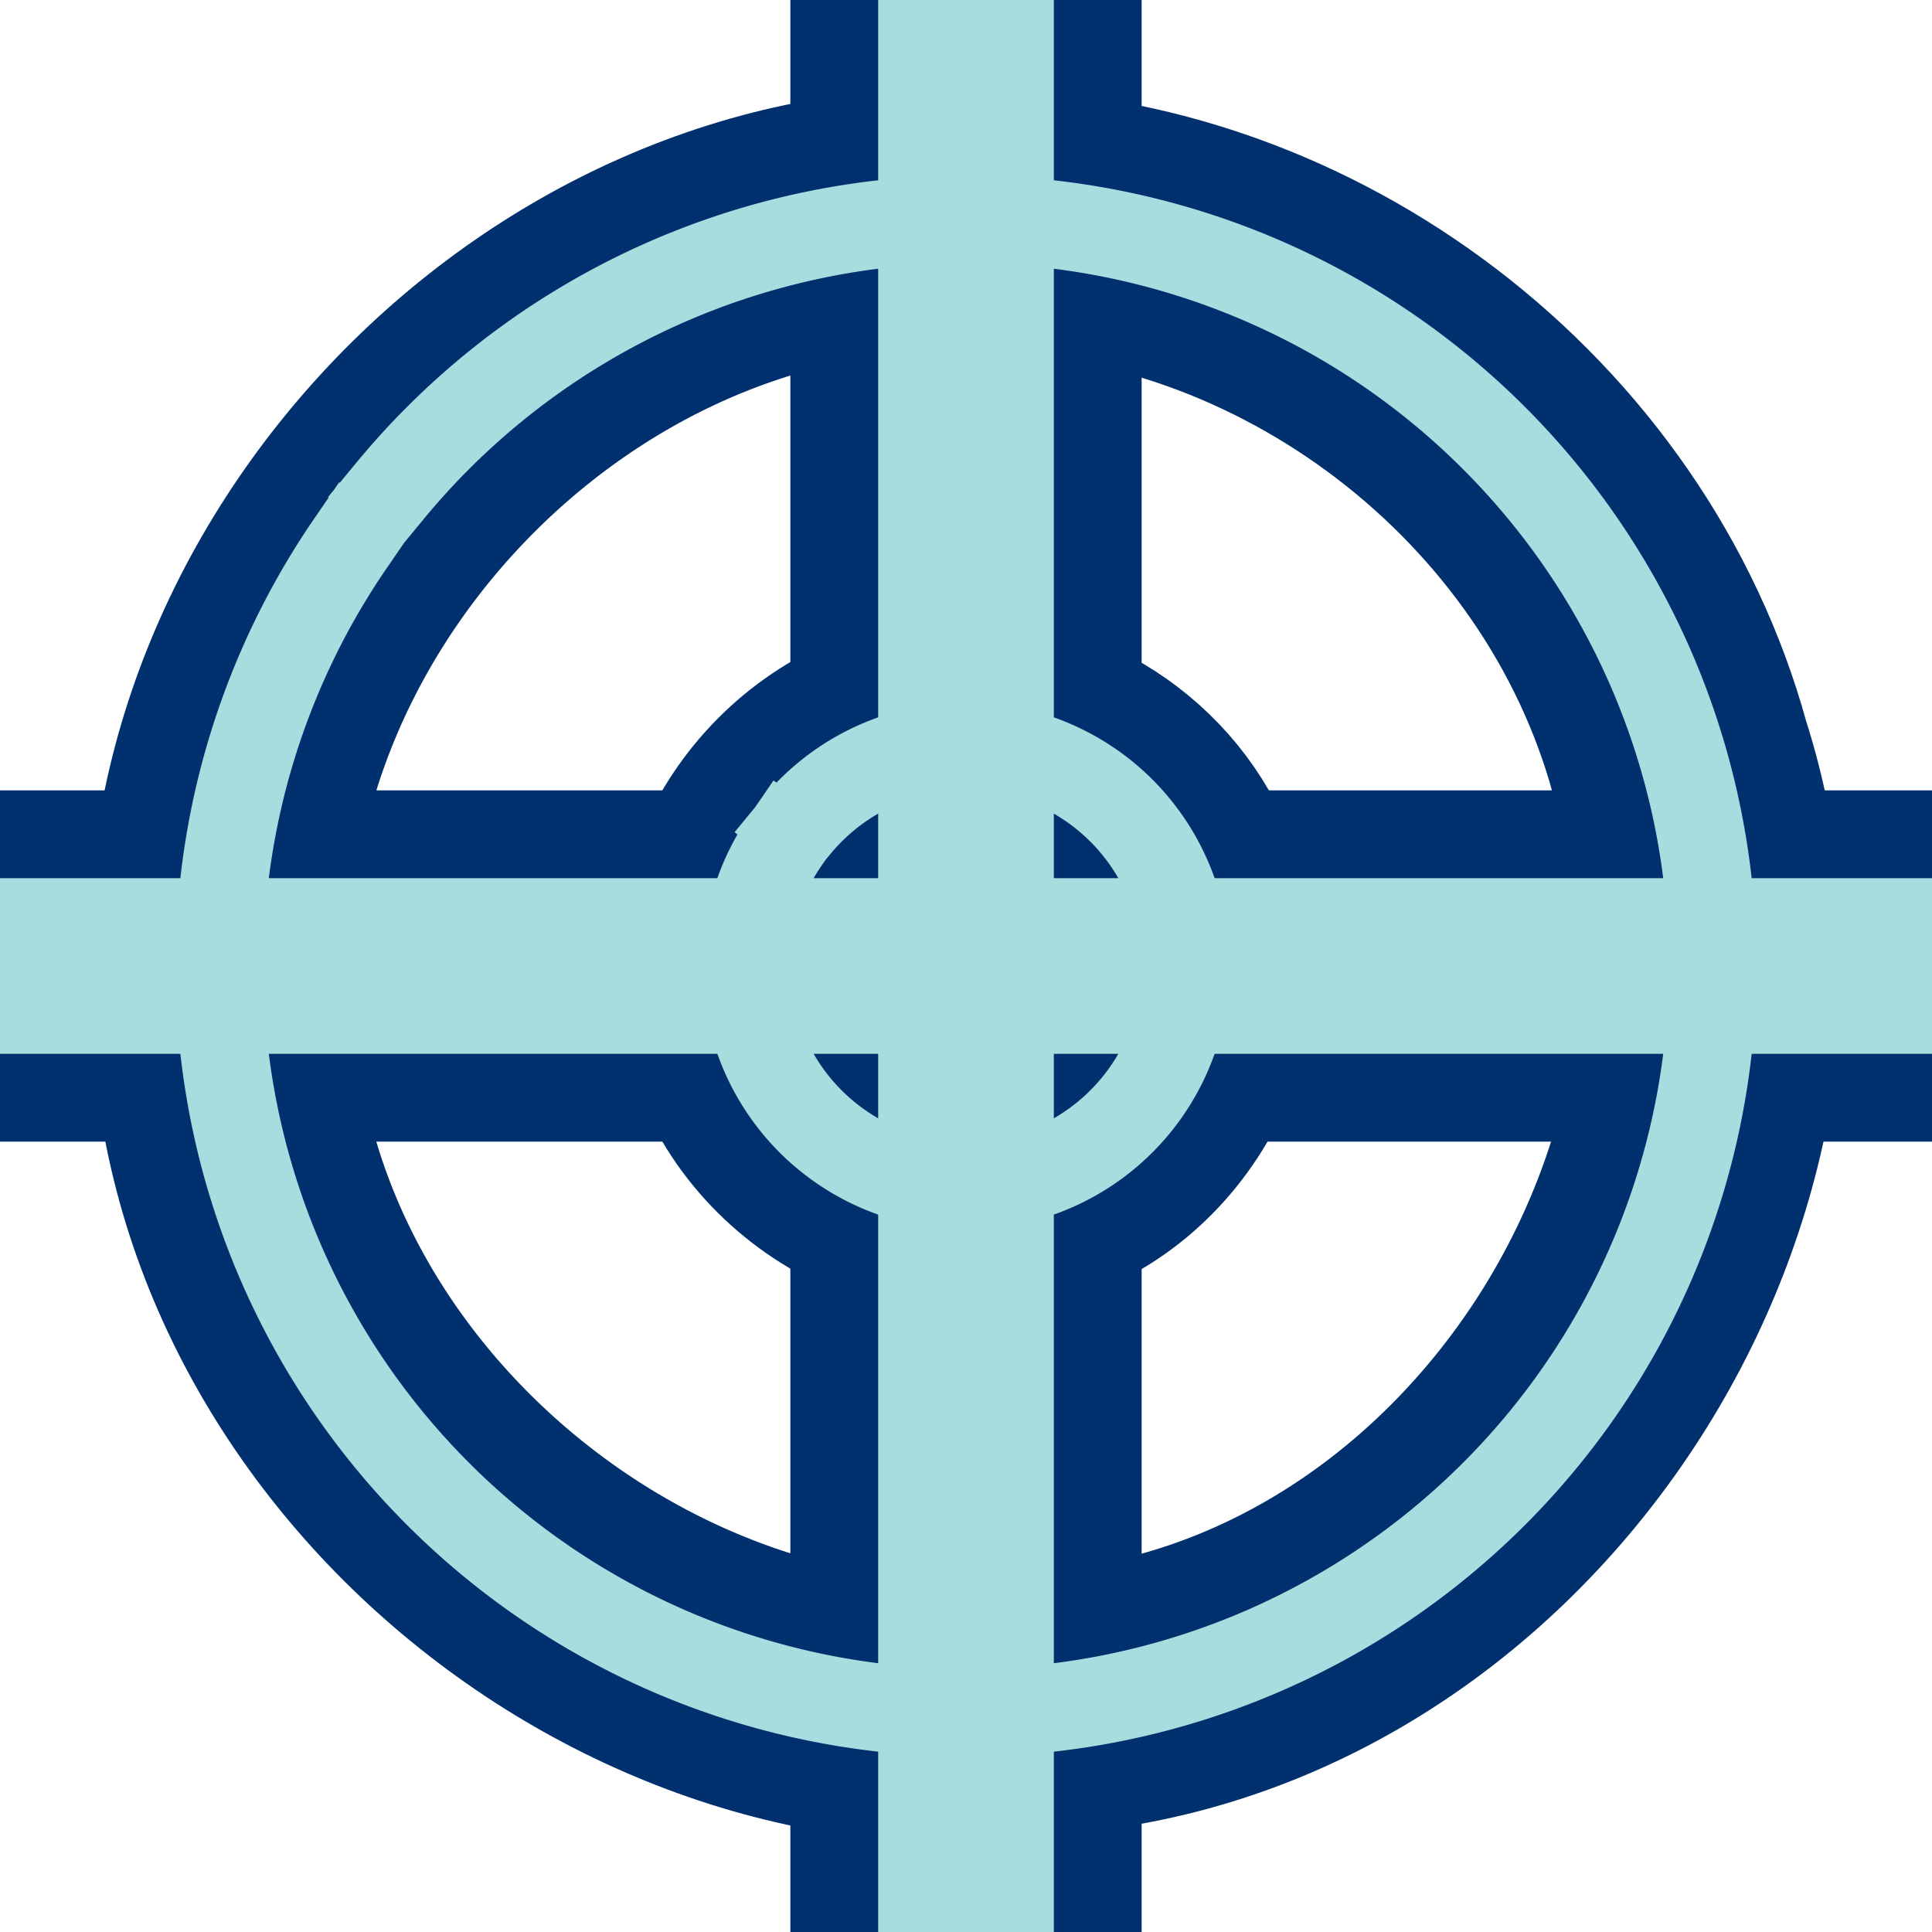 <?xml version="1.0" encoding="UTF-8" standalone="no"?>
<!-- Created with Inkscape (http://www.inkscape.org/) -->

<svg
   xmlns:dc="http://purl.org/dc/elements/1.1/"
   xmlns:cc="http://creativecommons.org/ns#"
   xmlns:rdf="http://www.w3.org/1999/02/22-rdf-syntax-ns#"
   xmlns:svg="http://www.w3.org/2000/svg"
   xmlns="http://www.w3.org/2000/svg"
   xmlns:xlink="http://www.w3.org/1999/xlink"
   xmlns:sodipodi="http://sodipodi.sourceforge.net/DTD/sodipodi-0.dtd"
   xmlns:inkscape="http://www.inkscape.org/namespaces/inkscape"
   version="1.0"
   width="88"
   height="88"
   id="svg2606"
   sodipodi:version="0.32"
   inkscape:version="0.91 r13725"
   sodipodi:docname="optimize_position.svg"
   inkscape:output_extension="org.inkscape.output.svgz.inkscape"
   inkscape:export-filename="/home/lachlan/physics/code/qudi/artwork/icons/qudiTheme/22x22/optimize_position.png"
   inkscape:export-xdpi="22.5"
   inkscape:export-ydpi="22.5">
  <sodipodi:namedview
     inkscape:window-height="678"
     inkscape:window-width="1521"
     inkscape:pageshadow="2"
     inkscape:pageopacity="0.0"
     guidetolerance="10.0"
     gridtolerance="10.0"
     objecttolerance="10.0"
     borderopacity="1.0"
     bordercolor="#666666"
     pagecolor="#ffffff"
     id="base"
     showgrid="true"
     inkscape:zoom="3.8176708"
     inkscape:cx="38.392403"
     inkscape:cy="35.919035"
     inkscape:window-x="0"
     inkscape:window-y="0"
     inkscape:current-layer="svg2606"
     inkscape:window-maximized="0">
    <inkscape:grid
       type="xygrid"
       id="grid2402"
       visible="true"
       enabled="true"
       spacingx="4px"
       spacingy="4px" />
  </sodipodi:namedview>
  <defs
     id="defs2608">
    <linearGradient
       inkscape:collect="always"
       xlink:href="#linearGradient6666"
       id="linearGradient3690"
       gradientUnits="userSpaceOnUse"
       gradientTransform="matrix(0.293,0,0,0.269,18.406,26.791)"
       x1="18.393"
       y1="-84.579"
       x2="18.393"
       y2="138.595" />
    <radialGradient
       inkscape:collect="always"
       xlink:href="#linearGradient6666"
       id="radialGradient3624"
       gradientUnits="userSpaceOnUse"
       gradientTransform="matrix(7.485,-15.209,3.66,19.376,-1119.46,876.761)"
       cx="121.984"
       cy="53.597"
       fx="122.215"
       fy="54.392"
       r="2" />
    <linearGradient
       inkscape:collect="always"
       xlink:href="#linearGradient3669"
       id="linearGradient3621"
       gradientUnits="userSpaceOnUse"
       gradientTransform="matrix(-1.009,0,0,0.498,133.067,18.08)"
       x1="122.121"
       y1="-8.419"
       x2="122.121"
       y2="60.049" />
    <linearGradient
       inkscape:collect="always"
       id="linearGradient3669">
      <stop
         style="stop-color:#ffffff;stop-opacity:1;"
         offset="0"
         id="stop3671" />
      <stop
         style="stop-color:#ffffff;stop-opacity:0;"
         offset="1"
         id="stop3673" />
    </linearGradient>
    <linearGradient
       inkscape:collect="always"
       xlink:href="#linearGradient3669"
       id="linearGradient3618"
       gradientUnits="userSpaceOnUse"
       gradientTransform="matrix(-1.009,0,0,0.498,133.067,18.08)"
       x1="132"
       y1="52"
       x2="116"
       y2="28" />
    <linearGradient
       id="linearGradient3400">
      <stop
         style="stop-color:#00e1ff;stop-opacity:1;"
         offset="0"
         id="stop3402" />
      <stop
         style="stop-color:#00edff;stop-opacity:0;"
         offset="1"
         id="stop3404" />
    </linearGradient>
    <linearGradient
       inkscape:collect="always"
       xlink:href="#linearGradient3400"
       id="linearGradient3687"
       gradientUnits="userSpaceOnUse"
       x1="121.379"
       y1="104.887"
       x2="121.851"
       y2="-12.29" />
    <linearGradient
       id="linearGradient3689">
      <stop
         id="stop3691"
         offset="0"
         style="stop-color:#80fcff;stop-opacity:1;" />
      <stop
         id="stop3693"
         offset="1"
         style="stop-color:#80eaff;stop-opacity:0;" />
    </linearGradient>
    <linearGradient
       inkscape:collect="always"
       xlink:href="#linearGradient3689"
       id="linearGradient3685"
       gradientUnits="userSpaceOnUse"
       x1="126.191"
       y1="90.957"
       x2="118.112"
       y2="3.853" />
    <linearGradient
       id="linearGradient4568"
       inkscape:collect="always">
      <stop
         id="stop4570"
         offset="0"
         style="stop-color:#ffffff;stop-opacity:1;" />
      <stop
         id="stop4572"
         offset="1"
         style="stop-color:#ffffff;stop-opacity:0;" />
    </linearGradient>
    <linearGradient
       inkscape:collect="always"
       xlink:href="#linearGradient4568"
       id="linearGradient3683"
       gradientUnits="userSpaceOnUse"
       x1="115.389"
       y1="9.362"
       x2="124"
       y2="74.399" />
    <radialGradient
       inkscape:collect="always"
       xlink:href="#linearGradient4578"
       id="radialGradient3681"
       gradientUnits="userSpaceOnUse"
       gradientTransform="matrix(0.707,-0.707,2.671,2.671,-40.055,33.166)"
       cx="114"
       cy="26"
       fx="114"
       fy="26"
       r="2.5" />
    <linearGradient
       id="linearGradient4578"
       inkscape:collect="always">
      <stop
         id="stop4580"
         offset="0"
         style="stop-color:#ffffff;stop-opacity:1;" />
      <stop
         id="stop4582"
         offset="1"
         style="stop-color:#ffffff;stop-opacity:0" />
    </linearGradient>
    <radialGradient
       inkscape:collect="always"
       xlink:href="#linearGradient4578"
       id="radialGradient3611"
       gradientUnits="userSpaceOnUse"
       gradientTransform="matrix(0.707,-0.707,2.671,2.671,-136.012,49.269)"
       cx="114"
       cy="26"
       fx="114"
       fy="26"
       r="2.5" />
    <radialGradient
       inkscape:collect="always"
       xlink:href="#linearGradient3202"
       id="radialGradient3679"
       gradientUnits="userSpaceOnUse"
       gradientTransform="matrix(0.707,-0.707,2.671,2.671,-36.055,37.166)"
       cx="114"
       cy="26"
       fx="114"
       fy="26"
       r="2.5" />
    <radialGradient
       inkscape:collect="always"
       xlink:href="#linearGradient3202"
       id="radialGradient3677"
       gradientUnits="userSpaceOnUse"
       gradientTransform="matrix(0.707,-0.707,2.671,2.671,-36.055,37.166)"
       cx="114"
       cy="26"
       fx="114"
       fy="26"
       r="2.5" />
    <inkscape:perspective
       sodipodi:type="inkscape:persp3d"
       inkscape:vp_x="0 : 44 : 1"
       inkscape:vp_y="0 : 1000 : 0"
       inkscape:vp_z="88 : 44 : 1"
       inkscape:persp3d-origin="44 : 29.333333 : 1"
       id="perspective29" />
    <linearGradient
       id="linearGradient3449">
      <stop
         id="stop3451"
         style="stop-color:#000000;stop-opacity:1"
         offset="0" />
      <stop
         id="stop3453"
         style="stop-color:#000000;stop-opacity:0"
         offset="1" />
    </linearGradient>
    <linearGradient
       id="linearGradient3202">
      <stop
         id="stop3204"
         style="stop-color:#cdeeff;stop-opacity:1"
         offset="0" />
      <stop
         id="stop3206"
         style="stop-color:#d2e8ed;stop-opacity:0"
         offset="1" />
    </linearGradient>
    <linearGradient
       id="linearGradient6404">
      <stop
         id="stop6406"
         style="stop-color:#081e3e;stop-opacity:1"
         offset="0" />
      <stop
         id="stop6408"
         style="stop-color:#387de4;stop-opacity:1"
         offset="1" />
    </linearGradient>
    <linearGradient
       id="linearGradient6666">
      <stop
         id="stop6668"
         style="stop-color:#9fc1f2;stop-opacity:1"
         offset="0" />
      <stop
         id="stop3183"
         style="stop-color:#587eb5;stop-opacity:1"
         offset="0.5" />
      <stop
         id="stop6670"
         style="stop-color:#0c2a58;stop-opacity:1"
         offset="1" />
    </linearGradient>
    <radialGradient
       cx="-16.668"
       cy="86.827"
       r="60"
       fx="-16.668"
       fy="86.827"
       id="radialGradient2940"
       xlink:href="#linearGradient3449"
       gradientUnits="userSpaceOnUse"
       gradientTransform="matrix(0.181,-0.391,0.579,0.308,-3.678,33.269)" />
    <linearGradient
       x1="194.5"
       y1="123.907"
       x2="104.25"
       y2="5.156"
       id="linearGradient2943"
       xlink:href="#linearGradient6404"
       gradientUnits="userSpaceOnUse"
       gradientTransform="matrix(0.7,0,0,0.646,-54.4,-5.375)" />
    <linearGradient
       x1="86.547"
       y1="16.154"
       x2="88.733"
       y2="85.672"
       id="linearGradient2954"
       xlink:href="#linearGradient3202"
       gradientUnits="userSpaceOnUse"
       gradientTransform="matrix(0.661,0,0,0.709,23.113,-1.44)" />
    <radialGradient
       cx="180.331"
       cy="95.705"
       r="56"
       fx="180.331"
       fy="95.705"
       id="radialGradient2957"
       xlink:href="#linearGradient6666"
       gradientUnits="userSpaceOnUse"
       gradientTransform="matrix(0.661,0,0,0.695,-48.285,-8.876)" />
    <linearGradient
       inkscape:collect="always"
       xlink:href="#linearGradient4578"
       id="linearGradient2546"
       gradientUnits="userSpaceOnUse"
       gradientTransform="matrix(0.661,0,0,0.709,23.113,-1.44)"
       x1="93.237"
       y1="69.997"
       x2="88.733"
       y2="85.672" />
  </defs>
  <path
     inkscape:connector-curvature="0"
     id="path158739"
     d="m 44,0 0,88"
     style="fill:none;fill-rule:evenodd;stroke:#00316e;stroke-width:16;stroke-linecap:butt;stroke-linejoin:miter;stroke-opacity:1;stroke-miterlimit:4;stroke-dasharray:none" />
  <path
     inkscape:connector-curvature="0"
     id="path158737"
     d="m 0,44 88,0"
     style="fill:#00316e;fill-rule:evenodd;stroke:#00316e;stroke-width:16;stroke-linecap:butt;stroke-linejoin:miter;stroke-opacity:1;stroke-miterlimit:4;stroke-dasharray:none" />
  <path
     style="fill:none;fill-opacity:1;stroke:#00316e;stroke-width:12;stroke-linecap:square;stroke-miterlimit:4;stroke-dasharray:none;stroke-dashoffset:0;stroke-opacity:1"
     d="M 44.505,10.029 C 25.277,9.189 8.129,27.308 10.173,46.489 11.005,65.888 30.965,81.384 49.947,77.325 69.158,74.52 82.475,53.04 76.517,34.561 72.663,20.449 59.11,10.127 44.505,10.029 Z"
     id="path158708"
     inkscape:connector-curvature="0" />
  <path
     style="fill:none;fill-opacity:1;stroke:#a8dde0;stroke-width:4;stroke-linecap:square;stroke-miterlimit:4;stroke-dasharray:none;stroke-dashoffset:0;stroke-opacity:1"
     id="path158706"
     sodipodi:type="arc"
     sodipodi:cx="44.000408"
     sodipodi:cy="43.998772"
     sodipodi:rx="34.007931"
     sodipodi:ry="34.009689"
     sodipodi:start="3.8309803"
     sodipodi:end="3.7433298"
     sodipodi:open="true"
     d="M 17.759,22.366 A 34.008,34.01 0 0 1 65.051,17.288 34.008,34.01 0 0 1 71.165,64.461 34.008,34.01 0 0 1 24.14,71.606 34.008,34.01 0 0 1 15.966,24.747" />
  <path
     style="fill:none;fill-opacity:1;stroke:#00316e;stroke-width:12;stroke-linecap:square;stroke-miterlimit:4;stroke-dasharray:none;stroke-dashoffset:0;stroke-opacity:1"
     d="m 44.133,34.01 c -5.644,-0.247 -10.677,5.077 -10.077,10.713 0.244,5.7 6.103,10.253 11.675,9.061 5.639,-0.824 9.548,-7.136 7.799,-12.565 -1.131,-4.147 -5.109,-7.18 -9.396,-7.208 z"
     id="path158708-2"
     inkscape:connector-curvature="0" />
  <path
     d="m 36.276,37.632 a 10.01,10.01 0 0 1 13.92,-1.495 10.01,10.01 0 0 1 1.799,13.885 10.01,10.01 0 0 1 -13.841,2.103 10.01,10.01 0 0 1 -2.406,-13.793"
     sodipodi:open="true"
     sodipodi:end="3.7433298"
     sodipodi:start="3.8309803"
     sodipodi:ry="10.010344"
     sodipodi:rx="10.009898"
     sodipodi:cy="43.999592"
     sodipodi:cx="44.000481"
     sodipodi:type="arc"
     id="path158731"
     style="fill:none;fill-opacity:1;stroke:#a8dde0;stroke-width:4;stroke-linecap:square;stroke-miterlimit:4;stroke-dasharray:none;stroke-dashoffset:0;stroke-opacity:1" />
  <path
     style="fill:none;fill-rule:evenodd;stroke:#a8dde0;stroke-width:8;stroke-linecap:butt;stroke-linejoin:miter;stroke-opacity:1;stroke-miterlimit:4;stroke-dasharray:none"
     d="m 0,44 88,0"
     id="path158733"
     inkscape:connector-curvature="0" />
  <path
     style="fill:none;fill-rule:evenodd;stroke:#a8dde0;stroke-width:8;stroke-linecap:butt;stroke-linejoin:miter;stroke-opacity:1;stroke-miterlimit:4;stroke-dasharray:none"
     d="m 44,0 0,88"
     id="path158735"
     inkscape:connector-curvature="0" />
</svg>
